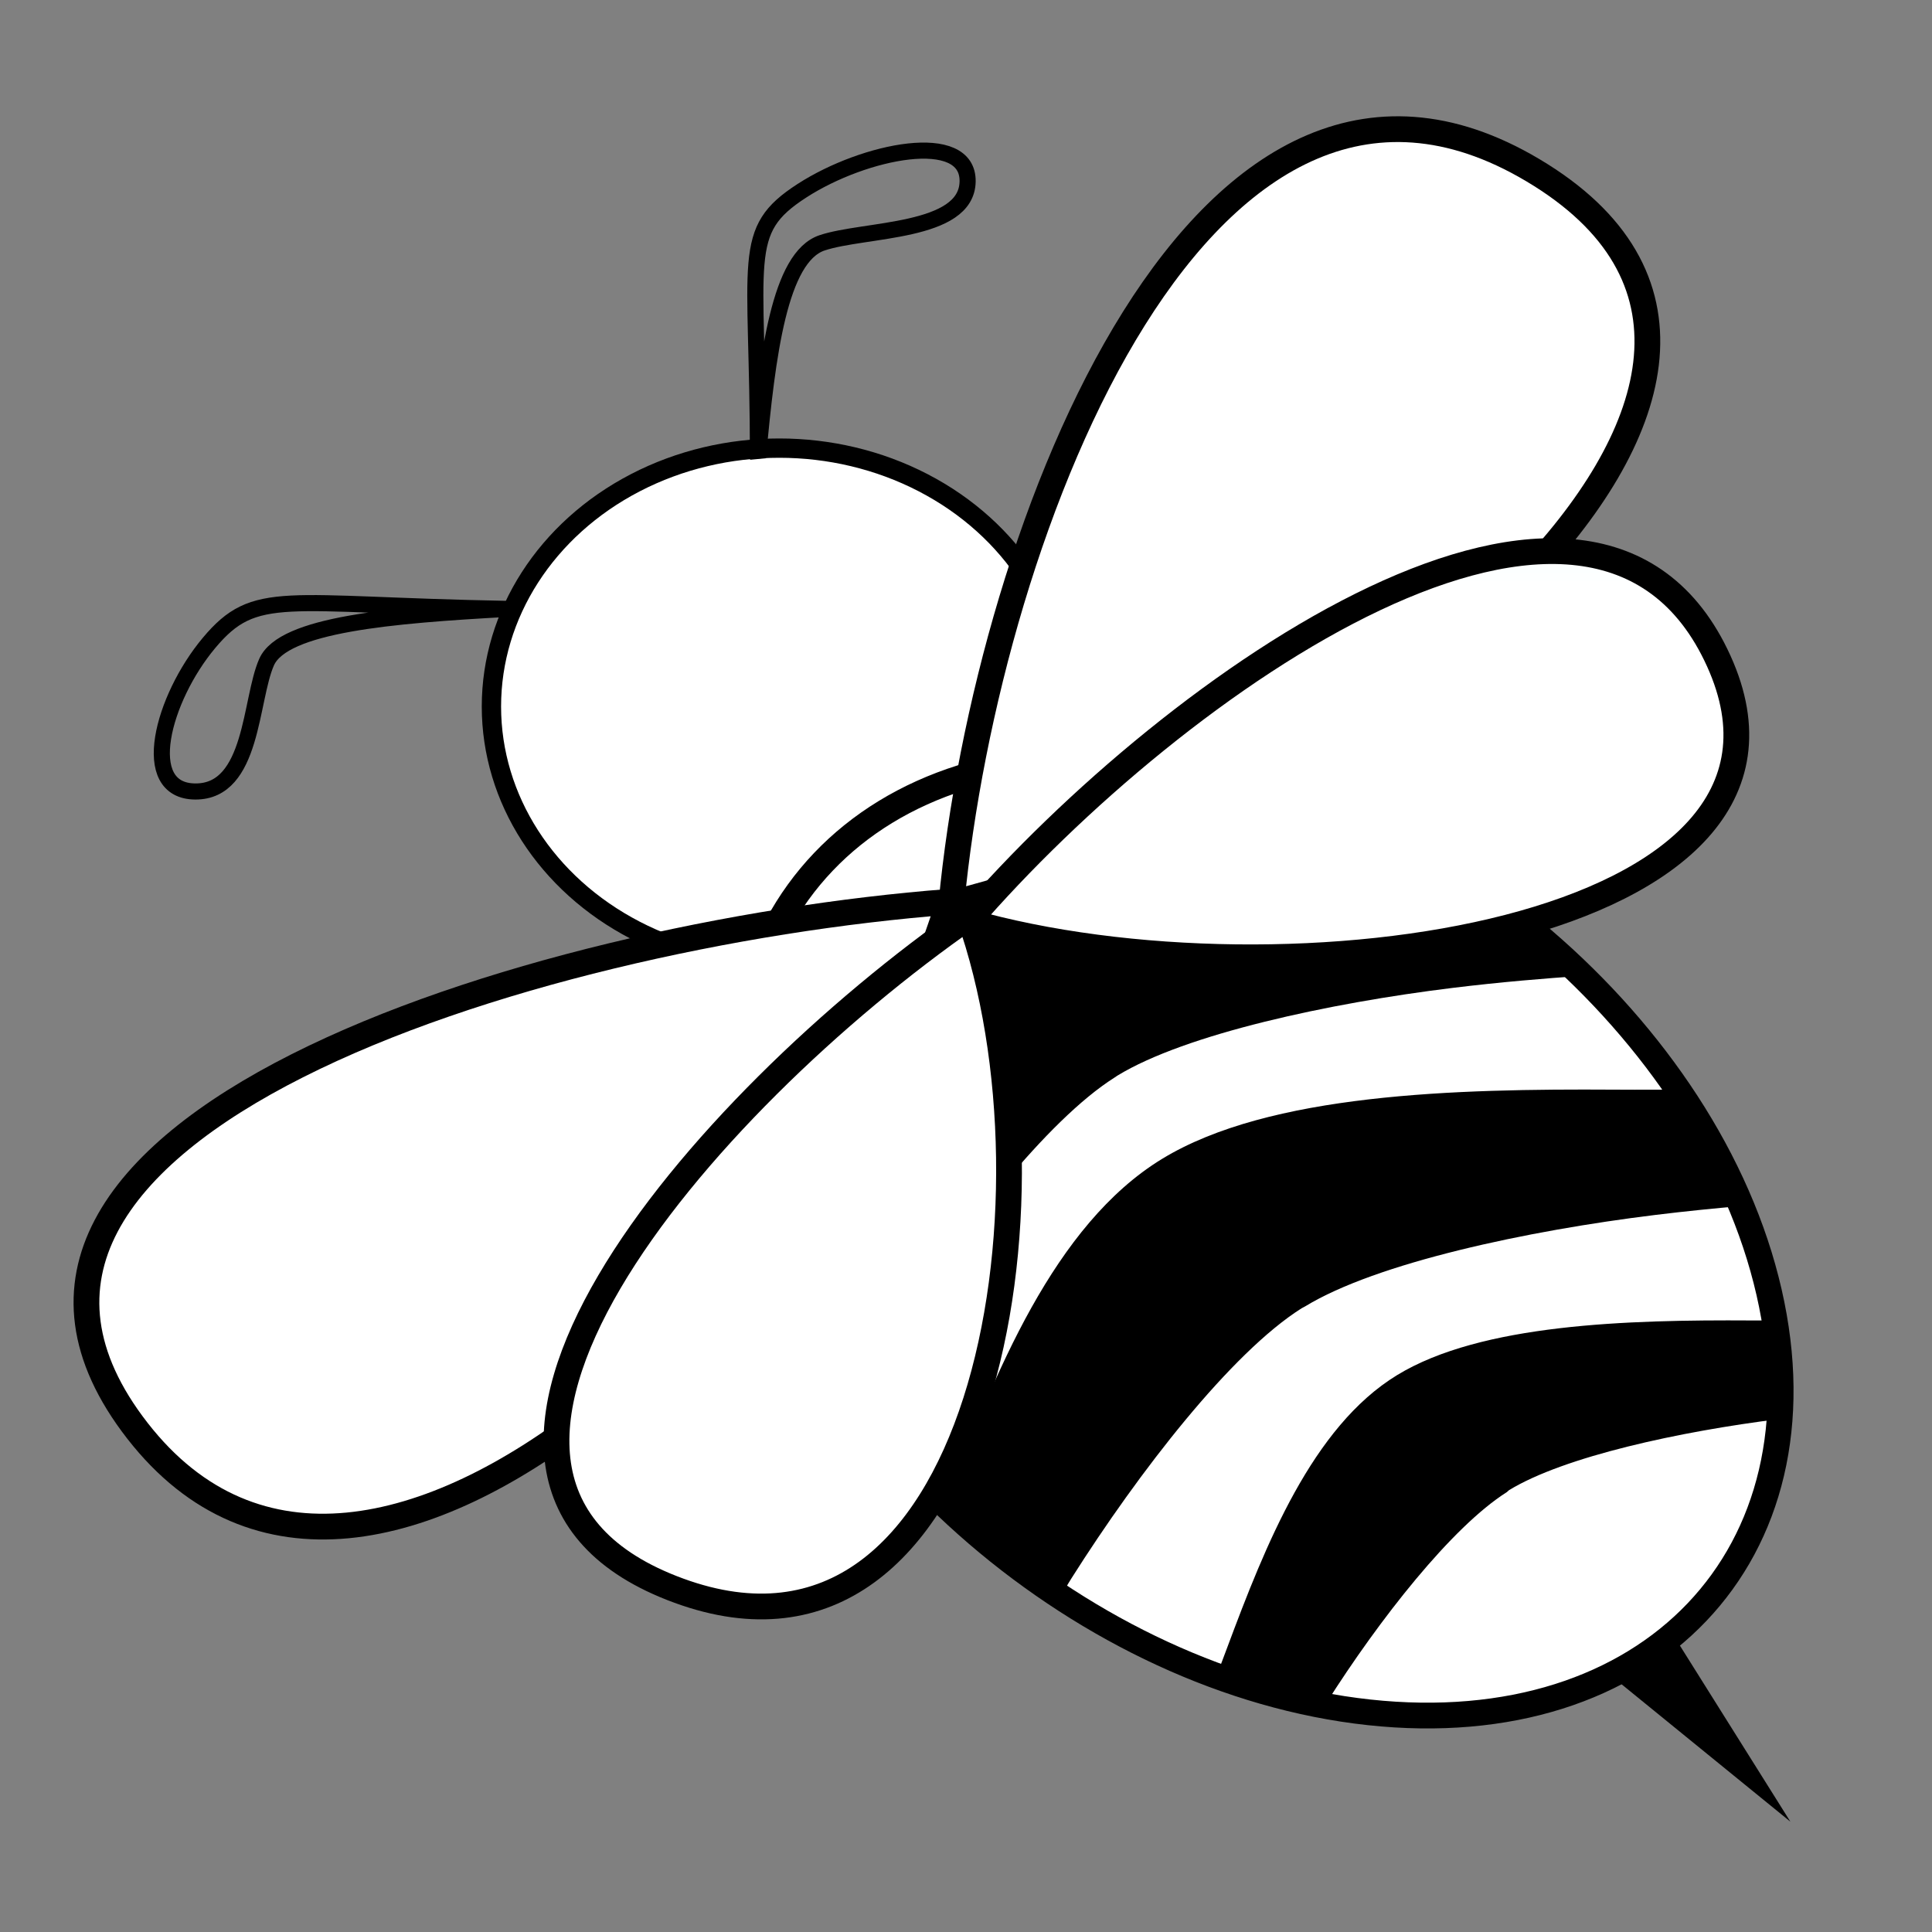<?xml version="1.0" encoding="UTF-8" standalone="no"?>
<!-- Created with Inkscape (http://www.inkscape.org/) -->

<svg
   xmlns:dc="http://purl.org/dc/elements/1.1/"
   xmlns:cc="http://creativecommons.org/ns#"
   xmlns:rdf="http://www.w3.org/1999/02/22-rdf-syntax-ns#"
   xmlns:svg="http://www.w3.org/2000/svg"
   xmlns="http://www.w3.org/2000/svg"
   xmlns:xlink="http://www.w3.org/1999/xlink"
   xmlns:sodipodi="http://sodipodi.sourceforge.net/DTD/sodipodi-0.dtd"
   xmlns:inkscape="http://www.inkscape.org/namespaces/inkscape"
   id="svg14789"
   sodipodi:docname="bee-forestgreen.adapted.svg"
   inkscape:label="bitmap"
   viewBox="0 0 600 600"
   version="1.1"
   inkscape:version="0.92.3 (2405546, 2018-03-11)"
   width="600"
   height="600">
  <rect x="0" y="0" width="600" height="600" fill="#808080" stroke="none"/>
  <title
     id="title3076">Liitle Bee</title>
  <defs
     id="defs14793">
    <linearGradient
       id="linearGradient15922-5">
      <stop
         id="stop15924-76"
         style="stop-color:#ffffff"
         offset="0" />
      <stop
         id="stop15926-1"
         style="stop-color:#a2ffff"
         offset="1" />
    </linearGradient>
    <linearGradient
       inkscape:collect="always"
       xlink:href="#linearGradient15922-5"
       id="linearGradient4350"
       gradientUnits="userSpaceOnUse"
       x1="45.1"
       y1="61.154"
       x2="84.952"
       y2="61.154"
       gradientTransform="matrix(0,-6.318,7.038,0,86.503,-39.723)" />
  </defs>
  <sodipodi:namedview
     id="namedview14791"
     inkscape:zoom="2.5"
     borderopacity="1"
     inkscape:current-layer="layer1"
     inkscape:cx="120.59634"
     inkscape:cy="378.22286"
     inkscape:window-maximized="1"
     inkscape:snap-bbox="true"
     showgrid="false"
     inkscape:bbox-nodes="true"
     bordercolor="#666666"
     inkscape:window-x="-9"
     guidetolerance="10"
     objecttolerance="10"
     inkscape:window-y="-9"
     inkscape:window-width="2560"
     inkscape:pageopacity="0"
     inkscape:pageshadow="2"
     pagecolor="#ffffff"
     gridtolerance="10"
     inkscape:bbox-paths="false"
     inkscape:window-height="1373"
     fit-margin-top="0"
     fit-margin-left="0"
     fit-margin-right="0"
     fit-margin-bottom="0" />
  <g
     id="layer1"
     inkscape:label="vector"
     inkscape:groupmode="layer"
     transform="translate(-4.177,509.177)">
    <ellipse
       cy="-289.764"
       cx="-246.184"
       transform="scale(-1,1)"
       style="fill:#ffffff;fill-opacity:1;stroke:#000000;stroke-width:6;stroke-miterlimit:4;stroke-dasharray:none"
       id="path15590"
       rx="89.391"
       ry="80.244" />
    <path
       d="m 237.49,-142.164 c 18.666,81.524 104.548,155.288 191.831,164.766 87.29,9.471 142.914,-48.934 124.255,-130.458 -18.666,-81.524 -104.548,-155.295 -191.831,-164.766 -87.283,-9.477 -142.914,48.928 -124.255,130.458 z"
       inkscape:connector-curvature="0"
       style="fill:#ffffff;fill-opacity:1;stroke:#000000;stroke-width:8;stroke-miterlimit:4;stroke-dasharray:none"
       id="path15590-7" />
    <path
       inkscape:connector-curvature="0"
       style="fill:#ffffff;fill-opacity:1;stroke:#000000;stroke-width:8;stroke-miterlimit:4;stroke-dasharray:none"
       sodipodi:nodetypes="czc"
       d="M 298.845,-229.096 C 167.931,-218.987 -25.849,-158.225 46.872,-64.823 119.592,28.579 265.061,-117.896 298.845,-229.096 Z"
       id="path14800" />
    <path
       d="m 452.787,-239.679 c 15.397,9.641 29.77,20.919 42.67,33.565 -11.534,0.799 -24.986,1.881 -40.251,3.751 -38.063,4.665 -82.813,14.286 -104.034,27.247 l -0.88,0.592 c -20.831,13.173 -48.323,48.414 -68.404,80.165 -4.514,7.136 -8.513,13.848 -12.317,20.337 -10.059,-13.858 -18.362,-28.582 -24.415,-43.832 14.391,-38.475 32.003,-81.814 63.565,-101.091 31.856,-19.466 87.409,-21.027 134.172,-20.743 5.733,0.038 4.588,-0.025 9.897,0 z m 72.368,68.906 c 7.896,11.559 14.623,23.652 19.795,36.132 -8.302,0.728 -17.198,1.61 -26.613,2.764 -39.85,4.884 -86.656,14.862 -108.876,28.432 l -1.1,0.592 c -21.809,13.791 -50.459,50.675 -71.482,83.912 -1.218,1.926 -2.125,3.633 -3.299,5.528 -12.788,-8.406 -24.85,-17.91 -35.852,-28.432 15.17,-40.651 33.847,-86.976 67.304,-107.409 33.345,-20.367 91.372,-21.819 140.331,-21.521 11.444,0.07 10.085,-0.032 19.795,0 z m 30.13,71.674 c 1.785,10.679 2.258,20.918 1.54,30.604 -30.943,3.87 -66.837,11.618 -84.024,22.114 l -0.659,0.592 c -17.068,10.793 -39.634,39.539 -56.087,65.551 -0.172,0.272 -0.269,0.519 -0.44,0.79 -11.368,-2.099 -22.597,-5.21 -33.652,-9.28 1.143,-2.939 2.144,-5.59 3.299,-8.688 11.912,-31.954 26.442,-68.609 52.788,-84.702 26.096,-15.94 71.665,-17.213 109.974,-16.98 4.2,0.025 3.331,-0.019 7.258,0 z"
       inkscape:connector-curvature="0"
       style="color:#000000;text-indent:0;text-transform:none;fill:#000000;stroke-width:6.669"
       id="path15630" />
    <path
       style="color:#000000;fill:#ffffff;fill-opacity:1;stroke:#000000;stroke-width:8;stroke-miterlimit:4;stroke-dasharray:none"
       inkscape:connector-curvature="0"
       inkscape:transform-center-y="117.51613"
       inkscape:transform-center-x="-66.397635"
       d="m 305.165,-224.553 c -83.383,58.039 -184.567,174.837 -90.175,209.372 94.391,34.535 121.377,-121.158 90.175,-209.372 z"
       sodipodi:nodetypes="czc"
       id="path14800-1" />
    <path
       inkscape:connector-curvature="0"
       style="fill:none;stroke:#000000;stroke-width:5;stroke-miterlimit:4;stroke-dasharray:none"
       sodipodi:nodetypes="czzzc"
       d="m 161.628,-320.078 c -69.504,-1.264 -78.14,-6.65 -92.554,10.583 -14.412,17.233 -22.167,46.041 -4.223,46.123 17.944,0.082 16.927,-28.48 22.124,-40.198 5.201,-11.72 38.76,-14.538 74.656,-16.509 z"
       id="path15841" />
    <path
       inkscape:connector-curvature="0"
       style="fill:none;stroke:#000000;stroke-width:5;stroke-miterlimit:4;stroke-dasharray:none"
       sodipodi:nodetypes="czzzc"
       d="m 239.567,-367.091 c -0.002,-62.405 -5.827,-70.265 13.658,-82.85 19.484,-12.586 51.726,-18.965 51.455,-2.858 -0.272,16.107 -32.062,14.617 -45.217,19.044 -13.155,4.428 -16.971,34.491 -19.895,66.67 z"
       id="path15841-2" />
    <path
       id="path14800-4"
       sodipodi:nodetypes="czc"
       style="color:#000000;fill:#ffffff;fill-opacity:1;stroke:#000000;stroke-width:8;stroke-miterlimit:4;stroke-dasharray:none"
       inkscape:connector-curvature="0"
       d="m 299.646,-228.65 c 11.261,-117.518 78.949,-291.471 182.997,-226.191 104.048,65.28 -59.122,195.864 -182.997,226.191 z" />
    <path
       id="path14800-1-5"
       style="color:#000000;fill:url(#linearGradient4350);stroke:#000000;stroke-width:8;stroke-miterlimit:4;stroke-dasharray:none"
       d="m 304.707,-222.983 c 64.654,-74.845 194.759,-165.676 233.23,-80.942 38.472,84.733 -134.968,108.957 -233.23,80.942 z"
       sodipodi:nodetypes="czc"
       inkscape:transform-center-y="117.51613"
       inkscape:connector-curvature="0"
       inkscape:transform-center-x="-66.397636" />
    <path
       inkscape:connector-curvature="0"
       style="fill:#000000;stroke-width:0"
       d="M 522.692,-3.214 560.192,56.555 502.794,9.839 Z"
       id="path15886" />
  </g>
</svg>
